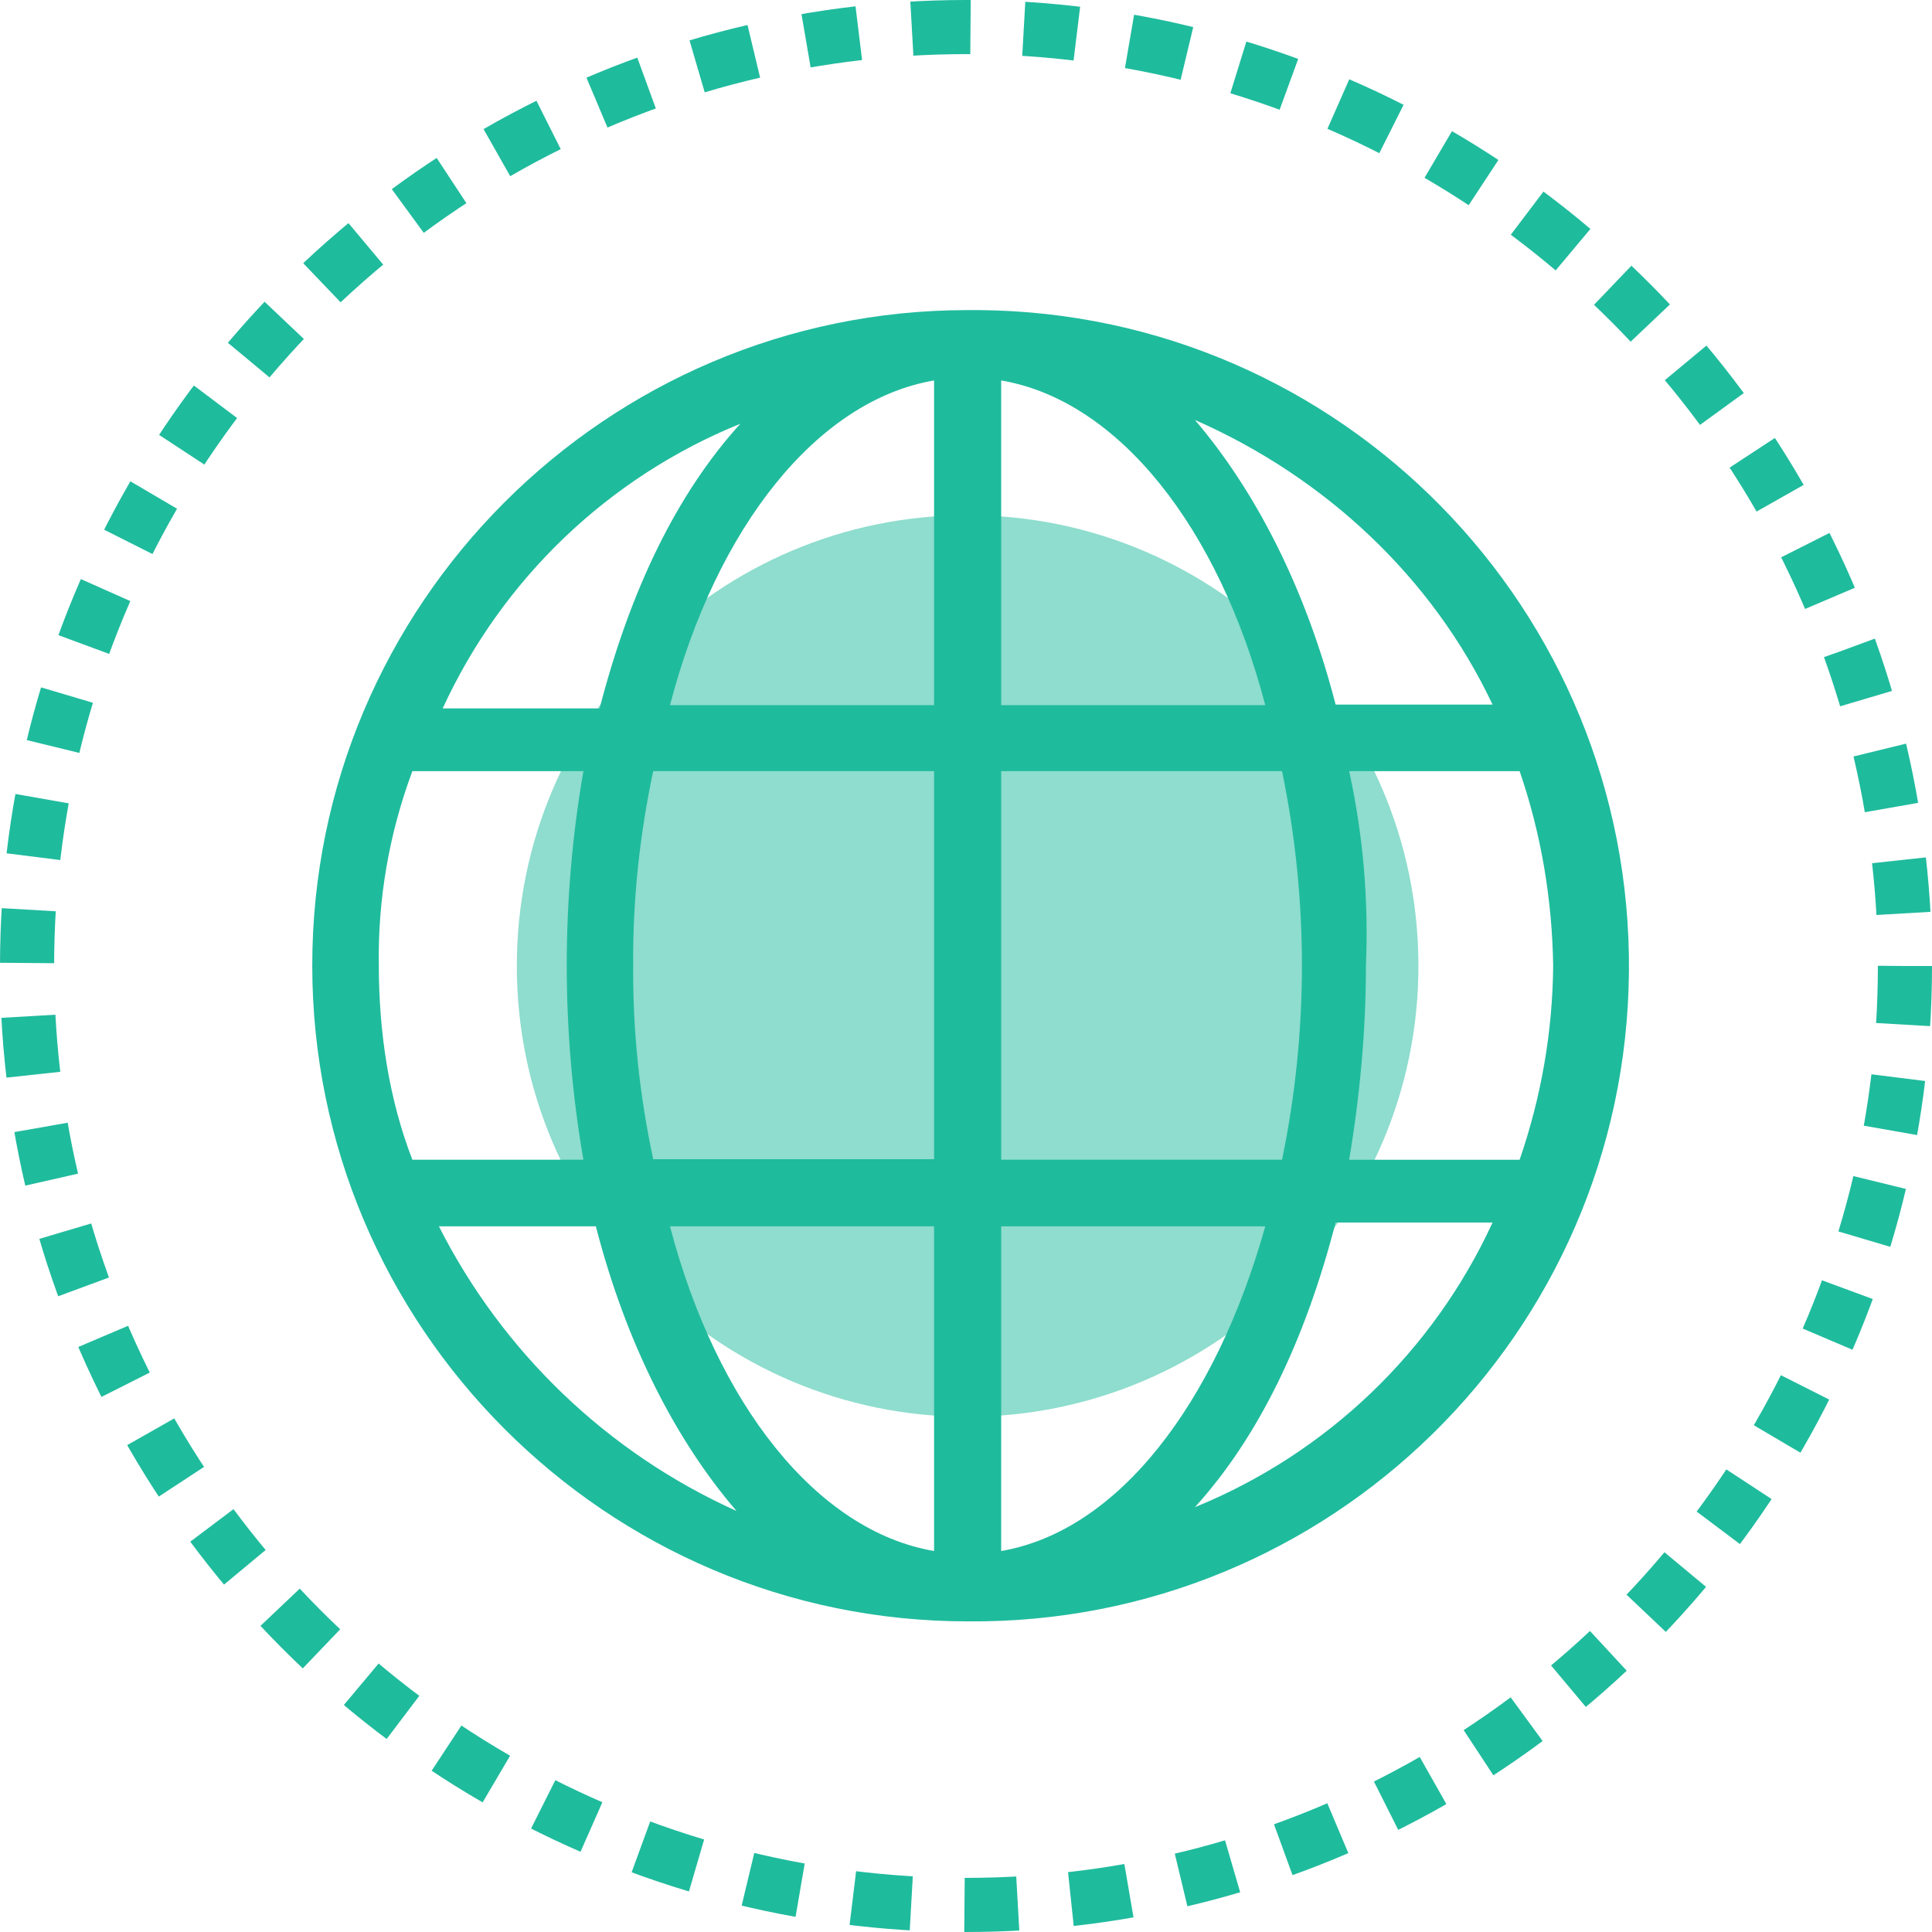 <?xml version="1.0" encoding="utf-8"?>
<!-- Generator: Adobe Illustrator 20.1.0, SVG Export Plug-In . SVG Version: 6.00 Build 0)  -->
<svg version="1.1" id="Layer_1" xmlns="http://www.w3.org/2000/svg" xmlns:xlink="http://www.w3.org/1999/xlink" x="0px" y="0px"
	 viewBox="0 0 357 357" style="enable-background:new 0 0 357 357;" xml:space="preserve">
<style type="text/css">
	.st0{fill:#8EDDCE;}
	.st1{fill:#1FBB9D;}
	.st2{fill:none;stroke:#1FBB9D;stroke-width:10;stroke-miterlimit:10;stroke-dasharray:10.83,9.85,9.85,9.84,1.000000e-02,0;}
</style>
<title>globe_unselected</title>
<g id="Layer_2">
	<g id="Layer_1-2">
		<path class="st0" d="M178.8,261.8c-46,0-83.3-37.3-83.3-83.3s37.3-83.3,83.3-83.3s83.3,37.3,83.3,83.3
			C262.1,224.4,224.8,261.7,178.8,261.8z"/>
		<path class="st1" d="M178.8,57.3c-66.8,0-121.1,54.4-121.1,121.1S112,299.6,178.8,299.6c66.9,0.6,121.6-53.1,122.2-120
			S247.9,57.9,181,57.3C180.3,57.3,179.5,57.3,178.8,57.3L178.8,57.3z M117,178.4c-0.1-12.1,1.2-24.1,3.7-35.9h51.9v71.7h-51.9
			C118.2,202.5,116.9,190.5,117,178.4z M185,70.3c21.7,3.7,40.2,27.2,48.8,60H185V70.3z M172.6,70.3v60h-48.8
			C132.4,97.4,151,74,172.6,70.3z M172.6,226.6v60c-21.7-3.7-40.2-27.2-48.8-60H172.6z M185,286.6v-60h48.8
			C224.6,259.4,206.6,282.9,185,286.6z M185,214.3v-71.8h51.9c4.9,23.7,4.9,48.1,0,71.8L185,214.3z M249.3,142.5h31.5
			c4,11.6,6,23.7,6.2,35.9c-0.1,12.2-2.2,24.3-6.2,35.9h-31.5c2-11.9,3.1-23.9,3.1-35.9C252.9,166.4,251.9,154.3,249.3,142.5
			L249.3,142.5z M275.8,130.2h-29c-5.6-21.7-14.9-39.6-26-52.6C244.9,88.2,264.7,106.7,275.8,130.2L275.8,130.2z M136.8,78.3
			c-11.8,13-20.4,30.9-26,52.6h-29C92.8,107,112.4,88.2,136.8,78.3z M76.2,142.5h31.6c-4.1,23.7-4.1,48,0,71.8H76.2
			c-4.3-11.1-6.2-23.5-6.2-35.9C69.8,166.2,71.9,154,76.2,142.5z M81.1,226.6h29c5.6,21.7,14.8,39.6,26,52.6
			C112.3,268.5,92.9,249.9,81.1,226.6L81.1,226.6z M220.8,278.5c11.8-13,20.4-30.9,26-52.6h29C264.8,249.8,245.1,268.6,220.8,278.5
			L220.8,278.5z"/>
		<circle class="st2" cx="178.5" cy="178.5" r="173.5"/>
	</g>
</g>
</svg>
